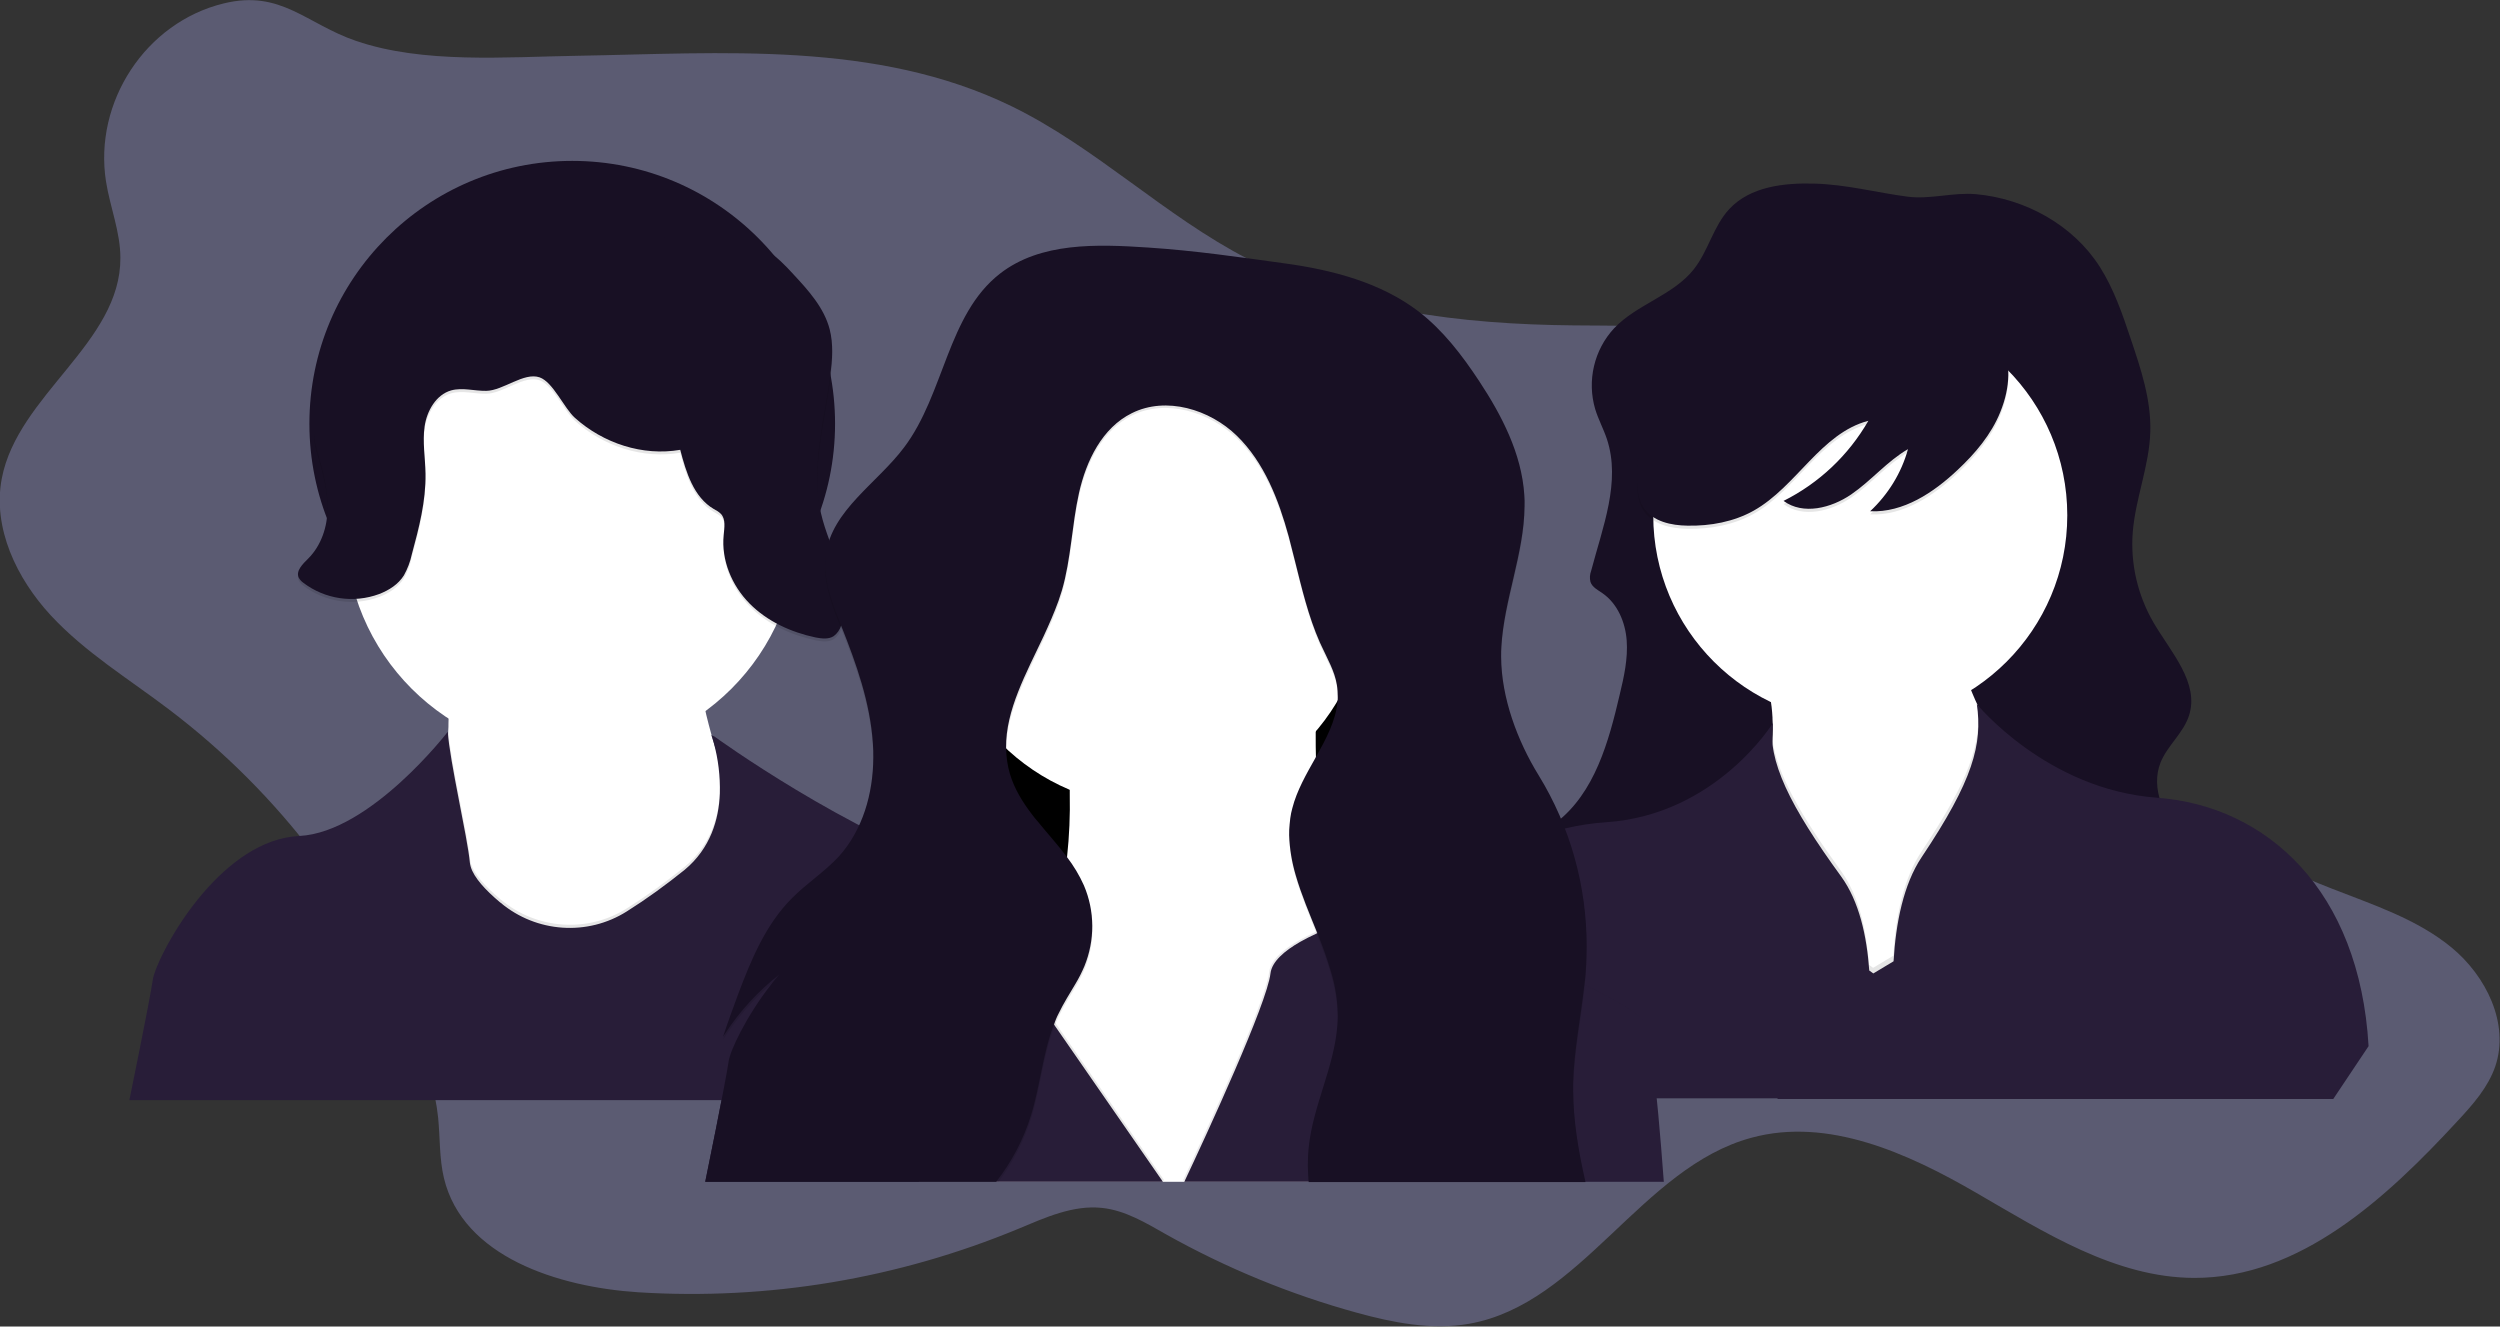 <?xml version="1.0" encoding="utf-8"?>
<!-- Generator: Adobe Illustrator 22.0.1, SVG Export Plug-In . SVG Version: 6.00 Build 0)  -->
<svg version="1.1" id="e532202f-8294-4472-8a94-ef01c23bf434"
	 xmlns="http://www.w3.org/2000/svg" xmlns:xlink="http://www.w3.org/1999/xlink" x="0px" y="0px" viewBox="0 0 1111 589.5"
	 style="enable-background:new 0 0 1111 589.5;" xml:space="preserve">
<rect x="0" y="0" width="1111" height="589.5" fill="#333333" stroke="none"/>
<style type="text/css">
	.st0{fill:#5B5B72;enable-background:new    ;}
	.st1{fill:url(#SVGID_1_);}
	.st2{fill:url(#SVGID_2_);}
	.st3{fill:url(#SVGID_3_);}
	.st4{fill:url(#SVGID_4_);}
	.st5{fill:url(#SVGID_5_);}
	.st6{fill:#181024;}
	.st7{fill:#FFFFFF;}
	.st8{opacity:0.1;enable-background:new    ;}
	.st9{fill:#281D38;}
	.st10{opacity:0.1;fill:#211B2B;enable-background:new    ;}
</style>
<title>community</title>
<path class="st0" d="M47.1,80.6c1.8,11.4,6.4,22.5,6.4,34c0.2,37.7-45.6,60.9-52.7,98c-4.2,22,6.6,44.5,21.8,60.9
	c15.2,16.4,34.6,28.2,52.4,41.7c49.4,37.4,87.5,87.8,110,145.5c4.5,11.6,8.4,23.6,9.7,35.9c0.9,9,0.5,18.2,2.6,27
	c8.4,34.9,50.7,48.4,86.5,50.7c57.7,3.6,115.4-6.1,168.7-28.2c12-5,24.4-10.7,37.3-9.3c10.3,1.1,19.5,6.7,28.5,11.8
	c26.6,14.9,55,26.6,84.4,34.7c16.3,4.5,33.4,7.9,50.1,5c50-8.8,76.6-69.5,125.6-82.7c33.9-9.2,69.3,6.8,99.7,24.4s61.9,37.8,97,37.9
	c46.9,0.1,85.4-35.4,117.2-69.9c6.7-7.2,13.4-14.8,16.6-24.1c6.4-18.9-4-40.1-19.4-52.8s-34.9-19-53.5-26.3
	c-31.5-12.3-61.6-28-89.8-46.9c-18.2-12.2-35.8-26-48.3-44c-10.7-15.5-17.1-33.5-24.3-51c-15.7-38.2-38-77-75.2-94.9
	c-30.3-14.6-65.6-13-99.3-13.4c-49.6-0.5-100.5-6.5-144.5-29.5C517.5,96,487,65.4,449.3,47.1c-60-29.1-128.6-23.4-193.2-22.3
	c-31.1,0.5-68,3.6-97.8-6.6c-22.1-7.5-33.4-22.9-58.8-16.7C64.7,9.9,41.6,45.4,47.1,80.6z"/>
<linearGradient id="SVGID_1_" gradientUnits="userSpaceOnUse" x1="238" y1="111.29" x2="238" y2="111.94" gradientTransform="matrix(1 0 0 -1 -44.49 436.77)">
	<stop  offset="0" style="stop-color:#808080;stop-opacity:0.25"/>
	<stop  offset="0.54" style="stop-color:#808080;stop-opacity:0.12"/>
	<stop  offset="1" style="stop-color:#808080;stop-opacity:0.1"/>
</linearGradient>
<path class="st1" d="M193.5,325.5v-0.6V325.5z"/>
<linearGradient id="SVGID_2_" gradientUnits="userSpaceOnUse" x1="237.93" y1="111.94" x2="237.93" y2="112.62" gradientTransform="matrix(1 0 0 -1 -44.49 436.77)">
	<stop  offset="0" style="stop-color:#808080;stop-opacity:0.25"/>
	<stop  offset="0.54" style="stop-color:#808080;stop-opacity:0.12"/>
	<stop  offset="1" style="stop-color:#808080;stop-opacity:0.1"/>
</linearGradient>
<path class="st2" d="M193.4,324.8v-0.7V324.8z"/>
<linearGradient id="SVGID_3_" gradientUnits="userSpaceOnUse" x1="237.88" y1="112.93" x2="237.88" y2="112.93" gradientTransform="matrix(1 0 0 -1 -44.49 436.77)">
	<stop  offset="0" style="stop-color:#808080;stop-opacity:0.25"/>
	<stop  offset="0.54" style="stop-color:#808080;stop-opacity:0.12"/>
	<stop  offset="1" style="stop-color:#808080;stop-opacity:0.1"/>
</linearGradient>
<path class="st3" d="M193.4,323.8"/>
<linearGradient id="SVGID_4_" gradientUnits="userSpaceOnUse" x1="237.89" y1="112.62" x2="237.89" y2="112.62" gradientTransform="matrix(1 0 0 -1 -44.49 436.77)">
	<stop  offset="0" style="stop-color:#808080;stop-opacity:0.25"/>
	<stop  offset="0.54" style="stop-color:#808080;stop-opacity:0.12"/>
	<stop  offset="1" style="stop-color:#808080;stop-opacity:0.1"/>
</linearGradient>
<path class="st4" d="M193.4,324.2L193.4,324.2z"/>
<linearGradient id="SVGID_5_" gradientUnits="userSpaceOnUse" x1="237.88" y1="112.78" x2="237.88" y2="112.78" gradientTransform="matrix(1 0 0 -1 -44.49 436.77)">
	<stop  offset="0" style="stop-color:#808080;stop-opacity:0.25"/>
	<stop  offset="0.54" style="stop-color:#808080;stop-opacity:0.12"/>
	<stop  offset="1" style="stop-color:#808080;stop-opacity:0.1"/>
</linearGradient>
<path class="st5" d="M193.4,324L193.4,324z"/>
<path class="st6" d="M806.4,81.6c-13.6-0.4-28.6,1.3-37.9,11.3c-7.1,7.6-9.3,18.6-15.8,26.8c-9.2,11.6-25.3,15.5-35.4,26.2
	c-8.9,9.6-12.1,23.3-8.4,35.9c1.4,4.6,3.7,8.8,5.2,13.3c6.3,19-1.9,39.2-7,58.6c-0.6,1.6-0.7,3.3-0.3,4.9c0.8,2.4,3.3,3.6,5.3,5
	c6.7,4.6,10.2,12.9,10.8,21s-1.2,16.2-3.1,24.1c-4.9,21-11.1,43.6-28.2,56.8c-7.2,5.6-16.8,10.2-18.7,19.2
	c-2.2,10.5,7.9,19.5,17.5,24.3c28.3,14,61.2,14.2,92.2,20.4c27.3,5.5,54.5,15.9,82.1,12.4c12.3-1.6,24.1-5.9,35.7-10.2l72.5-26.7
	c2-0.6,4-1.6,5.7-2.9c4.4-3.6,4.5-10.6,2.1-15.7s-6.7-9.1-10.5-13.4c-8.3-9.3-14.6-22.4-10.1-33.9c3-7.6,10.2-13.2,12.7-21
	c4.7-14.5-8-28.1-15.7-41.2c-7.1-12.2-10.4-26.2-9.3-40.3c1.2-15.1,7.4-29.6,7.8-44.7c0.4-14.1-4.2-27.9-8.7-41.2
	c-3.7-11.1-7.5-22.2-13.8-32.1c-11.9-18.6-33.1-30.2-54.9-32.2c-10.3-0.9-20.3,2.4-30.5,1.1C834,85.6,820.7,82,806.4,81.6z"/>
<path class="st7" d="M826.7,478.4c0,0-82.2-51.6-50.3-111c7.4-13.7,10.7-26.7,11.3-38.6c0.2-3.1,0.2-6.3,0-9.4c0-0.2,0-0.3,0-0.5
	c-0.1-1.6-0.2-3.2-0.4-4.8c-3.8-31.4-24-51.8-24-51.8s136.4-39.8,113.6-3.9c-10.6,16.7-7.4,33-0.3,49.9c0.8,1.8,1.5,3.6,2.4,5.4
	c8.2,17.8,19.6,36.3,22.8,56.3C908.2,411.1,826.7,478.4,826.7,478.4z"/>
<circle class="st7" cx="826.7" cy="229" r="92"/>
<path class="st8" d="M787.8,319.4c0-0.2,0-0.3,0-0.5l0.1-0.2C787.8,319,787.8,319.2,787.8,319.4z"/>
<path class="st8" d="M826.7,478.4c0,0-82.2-51.6-50.3-111c7.4-13.7,10.7-26.7,11.3-38.6c1.9,14.7,12,32.9,30.4,58.2
	c8,11,11.4,26.4,12.5,41.8l1.8,1.3l9-5.4c1-17,4.4-34.2,12.6-46.4c21.4-32,26.5-48,24.9-64.6c8.2,17.8,19.6,36.3,22.8,56.3
	C908.2,411.1,826.7,478.4,826.7,478.4z"/>
<path class="st9" d="M958.5,354.5c-49-3.6-80-41.6-80-41.6c2.6,17.8-1.6,33.8-24.5,68c-8.1,12.1-11.5,29.3-12.5,46.3l-9,5.4
	l-1.8-1.3c-1.1-15.4-4.5-30.8-12.5-41.8c-22.8-31.3-33-51.9-30.3-68.2c0,0-25.1,40.8-74.1,44.1s-90.1,37.9-94,101.2l15.7,21.5h154.5
	l-0.1,0.3h247l15.7-23.5C1048.6,395.8,1007.5,358.1,958.5,354.5z"/>
<path class="st8" d="M888.9,184.6c-4,9.9-11.1,18.3-18.9,25.6c-10.7,10.1-24.2,19.1-38.9,18.4c8-7.5,13.9-17,16.8-27.6
	c-9.3,5.4-16.3,14-25.2,20.1s-21.4,9.3-30.1,2.9c15.8-7.9,28.9-20.3,37.7-35.6c-21.1,5.5-31.9,29.2-50.9,39.9
	c-8.9,5-19.3,6.9-29.5,6.7c-7.2-0.1-15.3-1.8-19.4-7.9c-2.4-3.5-2.9-7.9-3-12.1c-0.4-19.2,7.4-38,19.4-52.9s28-26.3,45.1-35.1
	c6.1-3.1,12.4-6,19.2-7c8.4-1.2,17,0.6,25.3,2.5c10.7,2.5,21.5,5.2,31.4,10C888.9,142.8,898.2,161.7,888.9,184.6z"/>
<path class="st6" d="M888.9,183.2c-4,9.9-11.1,18.3-18.9,25.6c-10.7,10.1-24.2,19.1-38.9,18.4c8-7.5,13.9-17,16.8-27.6
	c-9.3,5.4-16.3,14-25.2,20.1s-21.4,9.3-30.1,2.9c15.8-7.9,28.9-20.3,37.7-35.6c-21.1,5.5-31.9,29.2-50.9,39.9
	c-8.9,5-19.3,6.9-29.5,6.7c-7.2-0.1-15.3-1.8-19.4-7.9c-2.4-3.5-2.9-7.9-3-12.1c-0.4-19.2,7.4-38,19.4-52.9s28-26.3,45.1-35.1
	c6.1-3.1,12.4-6,19.2-7c8.4-1.2,17,0.6,25.3,2.5c10.7,2.5,21.5,5.2,31.4,10C888.9,141.4,898.2,160.4,888.9,183.2z"/>
<circle class="st6" cx="254.3" cy="188.3" r="116.8"/>
<path class="st7" d="M359.1,413.2c0,0-107,27.4-109.7,30s-90.1,7.2-64.6-46.3c9.4-19.7,13.2-46.3,14.4-72.2c0.1-1.1,0.1-2.2,0.1-3.3
	c1.6-43.4-4.1-83.7-4.1-83.7s124-49,114.9,25.5c-2.3,18.5-0.4,37.1,3.8,54.6c1.4,5.8,3,11.5,4.8,17.1
	C333.2,379.4,359.1,413.2,359.1,413.2z"/>
<circle class="st7" cx="254" cy="235" r="100.5"/>
<path class="st8" d="M359.1,413.2c0,0-107,27.4-109.7,30s-90.1,7.2-64.6-46.3c9.4-19.7,13.2-46.3,14.4-72.2
	c1,13.5,8.7,46.3,9.7,57.2c0.1,0.6,0.2,1.3,0.4,1.9c1.4,4.8,6.6,10.4,12.9,15.7l0.4,0.3c15.9,13.3,38.6,14.9,56.1,3.8
	c8.9-5.6,17.4-11.8,25.6-18.4c11.6-9.6,15.3-22.6,15.7-34c0.2-5.5-0.2-11-1.3-16.4C333.2,379.4,359.1,413.2,359.1,413.2z"/>
<path class="st9" d="M494.2,488.9H57.5c0,0,9.1-44.4,10.4-53.5c0.7-5,9-23,22.4-38.6c11.2-13,25.9-24.5,42.8-25.3
	c31.6-1.7,65.9-46.3,65.9-46.3l0,0c0.8,13,8.8,47,9.8,58.1c0.1,0.6,0.2,1.3,0.4,1.9c1.4,4.8,6.6,10.4,12.9,15.7l0.4,0.3
	c15.9,13.3,38.6,14.9,56.1,3.8c8.9-5.6,17.4-11.8,25.6-18.4c11.6-9.6,15.3-22.6,15.7-34c0.2-7.6-0.7-15.2-2.7-22.5
	c-0.6-2.1-1-3.3-1.1-3.4l1.4,0.6c0,0,59.1,43,113.3,60.6c6.3,2.1,12.3,5.1,17.8,9c4.4,3.2,8.4,6.8,12.1,10.8
	c7.3,8.3,13.4,17.6,18,27.7C491.2,461.8,494.2,488.9,494.2,488.9z"/>
<path class="st8" d="M302.3,201.2c2.6,10,6,21.1,14.9,26.3c1.2,0.6,2.3,1.3,3.3,2.2c2.2,2.4,1.5,6.1,1.2,9.4
	c-1.1,11.1,3.6,22.4,11.5,30.4s18.5,12.8,29.4,15.1c2.7,0.5,5.7,0.9,8-0.6c1.6-1.2,2.7-2.8,3.3-4.7c3-8.1,1.8-17.2-0.8-25.5
	c-2.6-8.3-6.3-16.2-8.2-24.6c-4.6-20,1.5-40.8,4.2-61.2c0.9-6.8,1.4-13.8-0.3-20.4c-2.5-9.6-9.5-17.3-16.2-24.5
	c-3.6-3.9-7.3-7.9-12-10.5c-13.7-7.5-31.4-0.8-46.1-6.3c-5.9-2.2-10.9-6.2-16.5-9c-11.9-6-25.9-6.3-39-3.6s-25.2,8.3-37.3,13.9
	l-9.2,4.2c-13,6-26.9,12.8-33.9,25.3c-7.4,13.4-5.4,30.5-12.8,43.8c-2.3,4-5.4,7.8-6,12.4c-0.4,3.3,0.6,6.6,1.6,9.9
	c2.3,7.8,4.3,15.8,4.2,24s-2.8,16.5-8.6,22.3c-2.4,2.4-5.7,5.5-4.2,8.6c0.5,0.9,1.2,1.6,2,2.2c9.6,7.3,22.4,9.2,33.7,5
	c4.4-1.7,8.5-4.3,11-8.3c1.6-2.9,2.8-6,3.5-9.3c3.2-11.8,6.3-23.7,6.1-35.9c-0.1-7-1.4-14.1-0.4-21s5.1-14.1,11.8-16
	c5-1.4,10.4,0.3,15.6,0.2c7.5-0.1,16.7-8.4,23.7-6c6,2.1,10.8,13.6,15.7,18C268.1,198.3,285.6,204.1,302.3,201.2z"/>
<path class="st6" d="M302.3,199.9c2.6,10,6,21.1,14.9,26.3c1.2,0.6,2.3,1.3,3.2,2.2c2.2,2.4,1.5,6.1,1.2,9.4
	c-1.1,11.1,3.6,22.4,11.5,30.4s18.5,12.8,29.4,15.1c2.7,0.5,5.7,0.9,8-0.6c1.6-1.2,2.7-2.8,3.3-4.7c3-8.1,1.8-17.2-0.8-25.5
	c-2.6-8.3-6.3-16.2-8.2-24.6c-4.6-20,1.5-40.8,4.2-61.2c0.9-6.8,1.4-13.8-0.3-20.4c-2.5-9.6-9.5-17.3-16.2-24.5
	c-3.6-3.9-7.3-7.9-12-10.5c-13.7-7.5-31.4-0.8-46.1-6.3c-5.9-2.2-10.9-6.2-16.5-9c-11.9-6-25.9-6.3-39-3.6s-25.2,8.3-37.3,13.9
	l-9.1,4.2c-13,6-26.9,12.8-33.9,25.3c-7.4,13.4-5.4,30.5-12.8,43.8c-2.3,4-5.4,7.8-6,12.4c-0.4,3.3,0.6,6.6,1.6,9.9
	c2.3,7.8,4.3,15.8,4.2,24s-2.8,16.5-8.6,22.3c-2.4,2.4-5.7,5.5-4.2,8.6c0.5,0.9,1.2,1.6,2,2.2c9.6,7.3,22.4,9.2,33.7,5
	c4.4-1.7,8.5-4.3,11-8.3c1.6-2.9,2.8-6,3.5-9.3c3.2-11.8,6.3-23.7,6.1-35.9c-0.1-7-1.4-14.1-0.4-21s5.1-14.1,11.8-16
	c5-1.4,10.4,0.3,15.6,0.2c7.5-0.1,16.7-8.4,23.7-6c6,2.1,10.8,13.6,15.7,18C268.1,197,285.6,202.8,302.3,199.9z"/>
<rect x="408" y="242.6" width="229.1" height="196.5"/>
<path class="st7" d="M604.3,525.2h-196c2.5-14.3,9.9-29.9,24.4-46.8c11.4-13.3,20.7-28.2,27.6-44.2c1.9-4.3,3.5-8.6,5-12.9
	c4.3-12.8,7.3-26,8.8-39.4c0-0.4,0.1-0.8,0.1-1.1c1-9.3,1.4-18.6,1.2-27.9c0-0.7,0-1.3,0-2c-0.7-22.9-4.5-45.6-11.2-67.4l-0.2-0.8
	c-2.1-6.7-3.7-10.5-3.7-10.5s3.9-2.1,10.3-5.2l0.5-0.3c23.6-11.3,79.5-35,104.1-18.1l0.4,0.3c8.6,6.1,13.3,17.4,11.1,36.2
	c0,0.1,0,0.2,0,0.2c0,0.3-0.1,0.7-0.1,1c-1.3,12.9-1.9,25.9-1.9,38.9c0,0.6,0,1.3,0,2c0,3,0,6.1,0.1,9.3c0,0.4,0,0.8,0,1.3
	c0.2,10.1,0.7,20.5,1.3,31.1c0.9,14.7,2.1,29.6,3.5,44.3c0.6,6.3,1.3,12.5,2,18.6c0.1,0.7,0.2,1.5,0.2,2.2
	c0.8,7.5,1.7,14.8,2.6,21.9l0.1,0.5C597.9,484.4,601.7,509.1,604.3,525.2z"/>
<circle class="st7" cx="512.3" cy="263.1" r="95.3"/>
<path class="st8" d="M517.4,524.6H314.1c0,0,9.1-44.4,10.4-53.5c0.7-5,9-23,22.4-38.6c17.2-13.8,38.6-21.3,60.7-21.5
	c38.9-0.6,50.2,12.8,53.3,22.7c1.1,3.3,1.3,6.8,0.8,10.3l7.4,10.7L517.4,524.6z"/>
<path class="st9" d="M516.8,525.2H313.4c0,0,9.1-44.4,10.4-53.5c0.7-5,9-23,22.4-38.6c17.2-13.8,38.6-21.3,60.7-21.5
	c38.9-0.6,50.2,12.8,53.3,22.7c1.1,3.3,1.3,6.8,0.8,10.3l7.4,10.7L516.8,525.2z"/>
<path class="st10" d="M738.7,524.6H525.7c10.2-21.6,36.8-79.3,38.3-92.6c0.6-5.2,6.1-10,13.3-14.1c2.3-1.3,4.7-2.5,7.1-3.6l0.4-0.2
	c1.3-0.6,2.7-1.1,4-1.6c18.4-6.7,38.7-6.6,57,0.5c17.5,6.7,40,15.6,57.5,24l0.1,0.1c4.5,2.2,8.7,4.3,12.4,6.3
	c7.4,4,12.8,7.8,14.8,10.7c1,1.4,2,7.5,3.2,17C735.4,483.9,737.1,502.9,738.7,524.6z"/>
<path class="st9" d="M739.4,525.2H526.3c10.2-21.6,36.8-79.3,38.3-92.6c0.6-5.2,6.1-10,13.3-14.1c2.3-1.3,4.7-2.5,7.1-3.6l0.4-0.2
	c1.3-0.6,2.7-1.1,4-1.6c18.4-6.7,38.7-6.6,57,0.5c17.5,6.7,40,15.6,57.5,24l0.1,0.1c4.5,2.2,8.7,4.3,12.4,6.3
	c7.4,4,12.8,7.8,14.8,10.7c1,1.4,2,7.5,3.2,17C736.1,484.5,737.8,503.6,739.4,525.2z"/>
<path class="st8" d="M705.1,420.7c0,3.1-0.1,6.1-0.2,9.2c-0.1,1.5-0.2,3-0.3,4.5c-0.1,1.1-0.2,2.2-0.3,3.2l-0.1,1.2
	c-1.6,14.5-4.6,29-5,43.6c0,0.7,0,1.4,0,2.1c-0.1,13.7,2.2,27.2,5.2,40.7H581.5c-0.2-2.5-0.3-5-0.3-7.5c0-2.2,0.1-4.5,0.4-6.7
	c1.9-18.4,11.3-35.6,12.7-53.9l0.1-0.8c0.1-1.4,0.1-2.8,0.1-4.1c0-0.1,0-0.2,0-0.4c-0.2-6-1.1-12-2.8-17.9c-0.1-0.3-0.2-0.6-0.2-0.9
	c-1.7-5.8-3.7-11.4-6-17l-0.4-1.1c-3.3-8.3-6.8-16.6-9.2-24.8c-1.9-6.2-2.9-12.6-2.9-19c0-1.2,0.1-2.3,0.2-3.5
	c0.1-0.9,0.2-1.9,0.3-2.8c0.2-1.5,0.5-3,0.9-4.4c2-7.9,6.3-15.3,10.4-22.6l0,0c4.5-8.1,8.9-16.2,9.7-24.8c0.1-1.1,0.1-2.2,0.1-3.3
	l0,0c0-1.4-0.2-2.8-0.4-4.2c-1-6.1-4.2-11.5-6.8-17.2c-0.3-0.6-0.5-1.1-0.8-1.7c0-0.1-0.1-0.2-0.1-0.3c-5-11.5-7.9-23.9-11-36.1
	c-0.1-0.5-0.3-1.1-0.4-1.6c-0.8-3-1.5-6-2.3-9c-4.5-16.4-10.9-32.9-23-44.7s-31.5-17.8-46.7-10.3c-13.2,6.5-20.3,21.2-23.5,35.5
	s-3.5,29.3-7.6,43.4c-0.3,1-0.6,2-1,3.1c-0.2,0.5-0.4,1-0.5,1.6c-1.8,5.1-4,10.1-6.4,15.2l-0.2,0.5c-7.6,16.2-16.4,32.1-16.7,48.3
	v0.2c0,0.4,0,0.9,0,1.3c0.1,3.9,0.6,7.7,1.7,11.4c2,6.7,5.6,12.5,9.8,18c0.8,1.1,1.7,2.2,2.6,3.2c4.2,5.2,8.8,10.2,12.8,15.5
	l0.1,0.2c3,3.9,5.6,8.2,7.6,12.7c4.9,11.5,4.9,24.4,0.2,35.9c-1.1,2.6-2.4,5.2-3.9,7.7c-2.6,4.4-5.4,8.8-7.6,13.4
	c-0.8,1.5-1.4,3.1-2,4.7c-5,12.9-6.1,27.1-10.2,40.4c-3.2,10.2-8.1,19.8-14.5,28.3h-130c1.5-7.4,9-44,10.2-52.2
	c0.7-5,9-23,22.4-38.6c-1.1,0.9-2.2,1.8-3.3,2.7c-8.5,7.2-15.8,15.7-21.8,25.1c0.3-0.9,0.6-1.8,0.9-2.7c1.8-5.5,3.8-10.9,5.8-16.2
	c5.8-15.4,12.3-31.1,23.9-42.7c6.5-6.6,14.5-11.7,20.8-18.5c11-12.1,15.5-28.8,15.4-45.3c0-1.7-0.1-3.4-0.2-5.1
	c-1.2-18-7.3-35.2-14-52c-3.6-9-7.4-18.5-7.2-28c0-1.3,0.1-2.7,0.3-4c2.8-19.8,22.8-31.6,34.8-47.6c17.9-23.7,19.2-59,42.6-77.2
	c18-14,43-13.1,65.7-11.6c21.1,1.4,40.2,4.2,61.2,7.1s42.3,8.5,59.1,21.4c10.9,8.3,19.3,19.4,26.9,30.8
	c10.1,15.3,18.9,32.3,20.1,50.6c0.1,1.3,0.1,2.6,0.1,3.9c0.2,21.4-9.1,42.1-10.3,63.6c0,1-0.1,2-0.1,3c0,0.1,0,0.1,0,0.2
	c-0.2,18.6,6.9,38.2,16.7,54C697.5,368.4,704.9,394.2,705.1,420.7z"/>
<path class="st6" d="M705.1,420.7c0,2.6-0.1,5.3-0.2,7.9c-0.1,1.5-0.2,3-0.3,4.5s-0.3,3-0.5,4.5c-1.6,14.5-4.6,29-5,43.6
	c0,1.1,0,2.2,0,3.4c0.1,13.7,2.4,27.2,5.5,40.7H581.6c-0.2-2.5-0.4-5-0.4-7.5c0-2.7,0.1-5.3,0.4-8c1.9-18.4,11.3-35.6,12.7-53.9
	c0.1-1.3,0.2-2.7,0.2-4c0-0.3,0-0.6,0-0.9c-0.1-6.5-1.1-12.9-3-19.1c-1.7-5.8-3.7-11.4-6-17c-3.5-8.7-7.2-17.3-9.7-26
	c-1.7-5.8-2.7-11.7-2.9-17.7c0-1.6,0-3.2,0.2-4.8c0.1-0.9,0.2-1.9,0.3-2.8c0.2-1.5,0.5-3,0.9-4.4c2-7.9,6.3-15.3,10.4-22.6
	c4.6-8.2,8.9-16.2,9.7-24.8c0.1-0.6,0.1-1.3,0.1-2l0,0c0-1.8-0.1-3.7-0.4-5.5c-1-6.1-4.2-11.5-6.8-17.2c-0.3-0.6-0.5-1.1-0.8-1.7
	c-5.1-11.6-8-24-11.1-36.4c-0.9-3.5-1.8-7.1-2.7-10.6c-4.5-16.4-10.9-32.9-23-44.7s-31.5-17.7-46.7-10.1
	c-13.2,6.5-20.3,21.2-23.5,35.5s-3.5,29.3-7.6,43.3c-0.5,1.5-1,3.1-1.5,4.6c-1.9,5.3-4.2,10.5-6.6,15.7
	c-7.8,16.6-16.9,32.9-16.7,49.6v0.2c0.1,3.9,0.6,7.7,1.7,11.4c2,6.7,5.6,12.5,9.8,18c0.8,1.1,1.7,2.2,2.6,3.2
	c4.2,5.2,8.9,10.3,12.9,15.7c3,3.9,5.6,8.2,7.6,12.7c4.9,11.5,4.9,24.4,0.2,35.9c-1.1,2.6-2.4,5.2-3.9,7.7
	c-2.6,4.4-5.4,8.8-7.6,13.4c-0.8,1.5-1.4,3.1-2,4.7c-5,12.9-6.1,27.1-10.2,40.4c-3.3,10.7-8.6,20.8-15.5,29.6H313.4
	c0,0,9.1-44.4,10.4-53.5c0.6-4.6,7.7-20,19.2-34.6c1-1.3,2.1-2.7,3.3-4c-9.4,7.4-17.6,16.3-24.1,26.3l-0.9,1.4
	c2.1-6.4,4.4-12.7,6.7-18.9c5.8-15.4,12.3-31.1,23.9-42.7c6.5-6.6,14.5-11.7,20.8-18.5c10.7-11.8,15.3-28,15.4-44
	c0-2.1,0-4.3-0.2-6.4c-1.2-18-7.3-35.2-14-52c-3.4-8.6-7-17.6-7.2-26.7c0-1.8,0.1-3.5,0.3-5.3c2.8-19.7,22.8-31.5,34.8-47.5
	c17.9-23.7,19.2-59,42.6-77.2c18-14,43-13.1,65.7-11.6c21.1,1.4,40.2,4.2,61.2,7.1s42.3,8.5,59.1,21.3c10.9,8.4,19.3,19.4,26.9,30.9
	c10.1,15.3,18.9,32.3,20.1,50.6c0.1,1.7,0.2,3.5,0.1,5.2c-0.2,20.9-9.1,41.3-10.3,62.3c-0.1,1.4-0.1,2.8-0.1,4.3c0,0.1,0,0.1,0,0.2
	c0.1,18.2,7.2,37.3,16.7,52.7C697.8,367.4,705.2,393.8,705.1,420.7z"/>
</svg>
